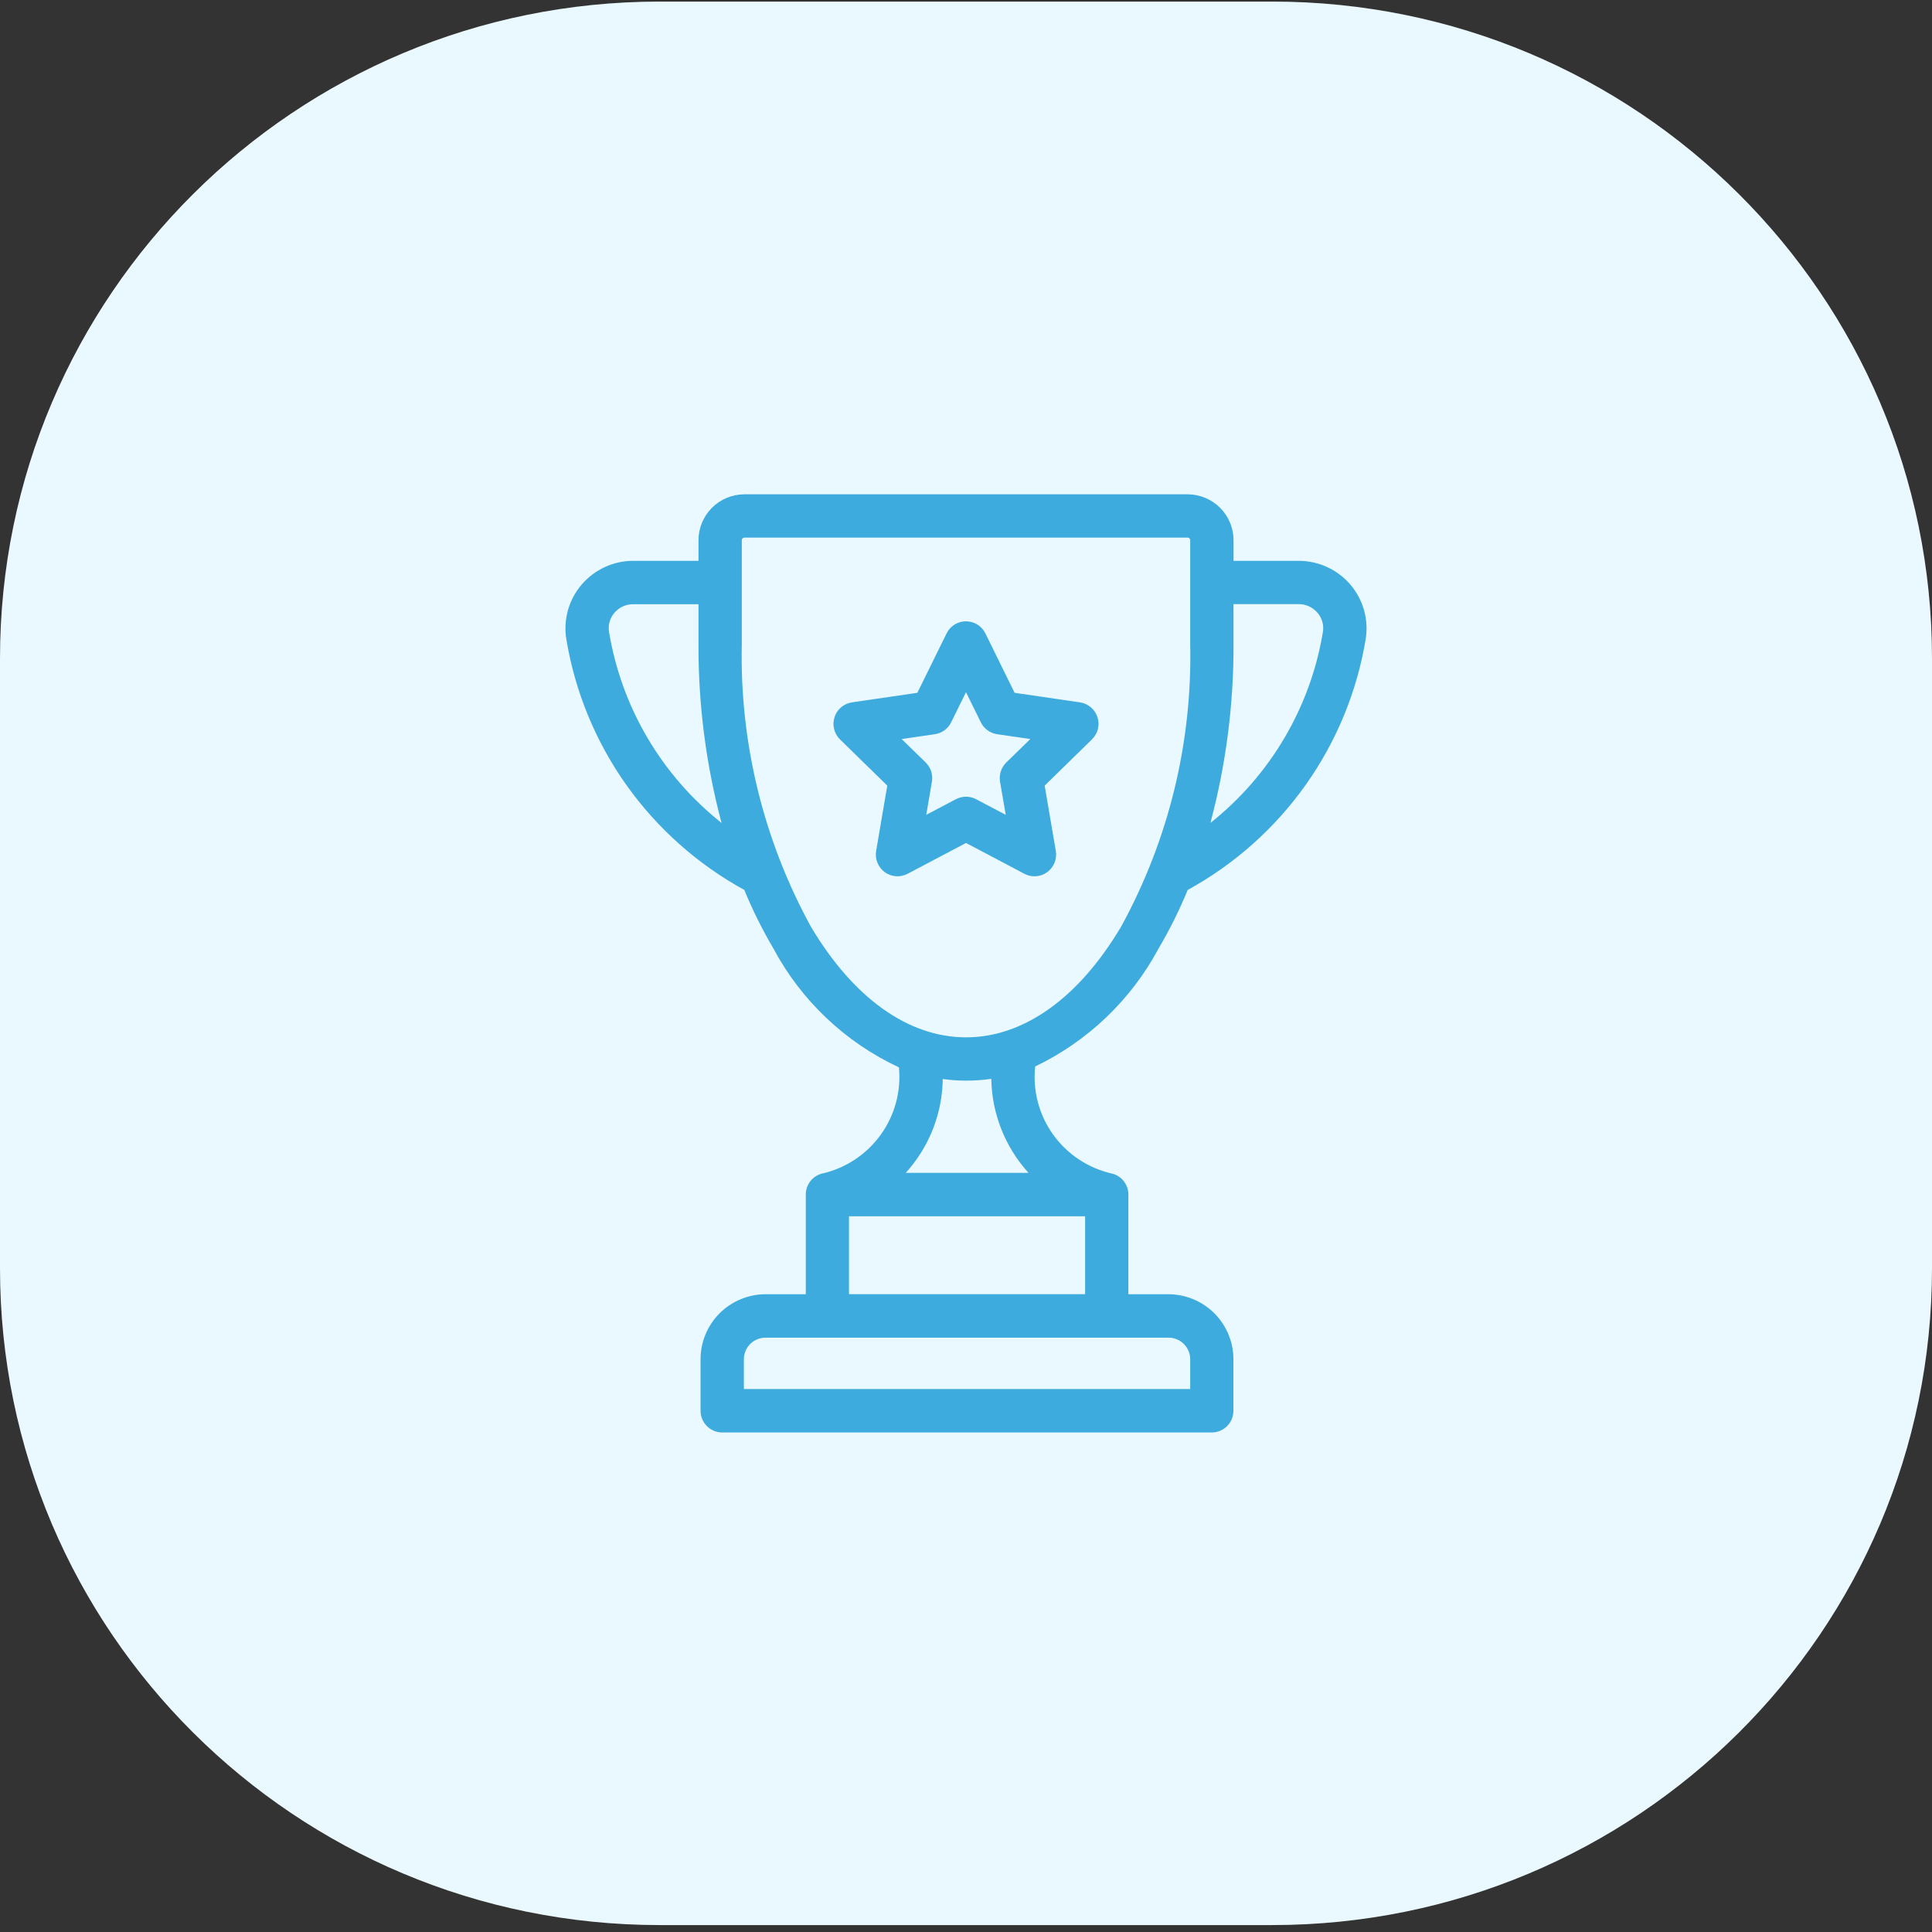 <svg width="82" height="82" viewBox="0 0 82 82" fill="none" xmlns="http://www.w3.org/2000/svg">
<rect x="0" y="0" width="82" height="82" fill="#333333" stroke="none"/>
<path d="M54 0.067H28C12.536 0.067 0 12.548 0 27.944V53.83C0 69.225 12.536 81.706 28 81.706H54C69.464 81.706 82 69.225 82 53.83V27.944C82 12.548 69.464 0.067 54 0.067Z" fill="#EAF9FF"/>
<path d="M30.653 60.799C30.532 60.798 30.412 60.774 30.3 60.727C30.188 60.681 30.087 60.613 30.002 60.528C29.916 60.442 29.849 60.34 29.803 60.229C29.757 60.117 29.733 59.997 29.734 59.877V57.696C29.732 56.965 30.021 56.264 30.538 55.745C31.055 55.227 31.757 54.934 32.491 54.931H34.2V50.702C34.199 50.496 34.267 50.296 34.394 50.134C34.521 49.971 34.699 49.856 34.9 49.806H34.912C35.908 49.574 36.786 48.989 37.382 48.16C37.978 47.332 38.252 46.316 38.153 45.302C35.878 44.241 34.011 42.474 32.831 40.266C32.358 39.464 31.944 38.63 31.59 37.771C29.603 36.681 27.891 35.157 26.582 33.313C25.274 31.468 24.403 29.352 24.036 27.124C23.97 26.715 23.994 26.296 24.106 25.898C24.218 25.499 24.416 25.129 24.685 24.813C24.955 24.497 25.29 24.244 25.667 24.07C26.044 23.895 26.455 23.804 26.871 23.803H29.646V22.933C29.644 22.417 29.849 21.922 30.214 21.555C30.579 21.189 31.075 20.982 31.593 20.98H50.407C50.925 20.982 51.422 21.189 51.787 21.555C52.152 21.922 52.356 22.417 52.355 22.933V23.803H55.129C55.545 23.805 55.956 23.896 56.333 24.07C56.71 24.244 57.045 24.498 57.315 24.814C57.584 25.129 57.782 25.499 57.894 25.898C58.006 26.296 58.03 26.715 57.964 27.124C57.597 29.352 56.727 31.468 55.418 33.312C54.11 35.157 52.398 36.681 50.411 37.771C50.057 38.63 49.642 39.464 49.169 40.266C48.002 42.442 46.169 44.193 43.936 45.264C43.826 46.284 44.095 47.309 44.691 48.146C45.288 48.982 46.171 49.573 47.174 49.806H47.185C47.387 49.855 47.567 49.969 47.695 50.132C47.823 50.295 47.893 50.495 47.892 50.702V54.931H49.592C50.326 54.934 51.028 55.227 51.545 55.745C52.062 56.264 52.352 56.965 52.35 57.696V59.877C52.35 59.998 52.327 60.117 52.281 60.229C52.235 60.34 52.167 60.442 52.082 60.528C51.996 60.613 51.895 60.681 51.783 60.728C51.671 60.774 51.551 60.798 51.43 60.799H30.653ZM31.572 57.694V58.955H50.516V57.694C50.517 57.451 50.42 57.218 50.248 57.045C50.075 56.872 49.842 56.775 49.597 56.774H32.491C32.247 56.775 32.013 56.872 31.841 57.044C31.668 57.217 31.572 57.45 31.572 57.694V57.694ZM36.034 54.93H46.055V51.623H36.034V54.93ZM39.064 48.966C38.88 49.254 38.673 49.526 38.444 49.779H43.653C42.658 48.684 42.097 47.266 42.074 45.789C41.718 45.841 41.359 45.867 41 45.865C40.669 45.865 40.339 45.842 40.012 45.797C39.999 46.92 39.67 48.018 39.064 48.965V48.966ZM31.484 22.928V27.338C31.393 31.518 32.402 35.648 34.411 39.32C36.211 42.356 38.55 44.028 41 44.028C43.45 44.028 45.79 42.357 47.589 39.32C49.598 35.648 50.607 31.518 50.516 27.338V22.928C50.516 22.914 50.513 22.899 50.508 22.886C50.502 22.873 50.494 22.86 50.484 22.85C50.474 22.84 50.462 22.831 50.448 22.826C50.435 22.82 50.421 22.818 50.406 22.818H31.593C31.564 22.818 31.536 22.829 31.516 22.85C31.495 22.87 31.484 22.898 31.484 22.927V22.928ZM52.354 27.338C52.364 29.9 52.034 32.452 51.374 34.928C53.919 32.909 55.621 30.02 56.148 26.823C56.172 26.679 56.164 26.531 56.124 26.391C56.085 26.25 56.015 26.12 55.919 26.009C55.822 25.894 55.701 25.802 55.564 25.738C55.427 25.674 55.278 25.641 55.127 25.641H52.353L52.354 27.338ZM26.079 26.008C25.983 26.119 25.913 26.25 25.873 26.39C25.834 26.531 25.826 26.679 25.85 26.823C26.378 30.02 28.079 32.909 30.625 34.928C29.965 32.452 29.636 29.9 29.646 27.338V25.645H26.871C26.721 25.645 26.572 25.677 26.435 25.739C26.299 25.802 26.177 25.893 26.08 26.007L26.079 26.008ZM37.551 37.016C37.412 36.914 37.304 36.776 37.24 36.617C37.175 36.458 37.157 36.284 37.186 36.115L37.659 33.344L35.652 31.383C35.529 31.262 35.443 31.11 35.402 30.943C35.361 30.776 35.367 30.601 35.42 30.438C35.472 30.274 35.57 30.129 35.701 30.018C35.832 29.907 35.992 29.835 36.162 29.81L38.935 29.405L40.175 26.886C40.25 26.731 40.367 26.601 40.513 26.51C40.659 26.419 40.827 26.371 40.999 26.371C41.172 26.371 41.34 26.419 41.486 26.51C41.632 26.601 41.749 26.731 41.824 26.886L43.063 29.405L45.836 29.81C46.007 29.835 46.166 29.908 46.298 30.019C46.429 30.13 46.527 30.276 46.58 30.439C46.633 30.603 46.639 30.778 46.597 30.944C46.556 31.111 46.468 31.263 46.345 31.383L44.339 33.344L44.812 36.115C44.841 36.284 44.822 36.458 44.758 36.617C44.693 36.776 44.586 36.914 44.447 37.016C44.29 37.13 44.101 37.192 43.907 37.192C43.758 37.193 43.611 37.157 43.48 37.087L41 35.778L38.52 37.087C38.368 37.166 38.197 37.202 38.026 37.19C37.855 37.178 37.691 37.118 37.553 37.017L37.551 37.016ZM41.426 33.92L42.686 34.584L42.445 33.178C42.42 33.031 42.431 32.88 42.477 32.738C42.523 32.596 42.603 32.467 42.71 32.362L43.73 31.367L42.322 31.162C42.174 31.14 42.034 31.083 41.913 30.995C41.793 30.907 41.696 30.792 41.63 30.658L41 29.378L40.37 30.658C40.305 30.792 40.207 30.907 40.087 30.995C39.966 31.083 39.826 31.14 39.678 31.162L38.269 31.367L39.289 32.362C39.396 32.467 39.475 32.596 39.522 32.738C39.567 32.88 39.578 33.031 39.553 33.178L39.313 34.584L40.573 33.92C40.705 33.851 40.852 33.815 41.001 33.815C41.15 33.815 41.296 33.851 41.428 33.92H41.426Z" fill="#3DABDD"/>
</svg>
